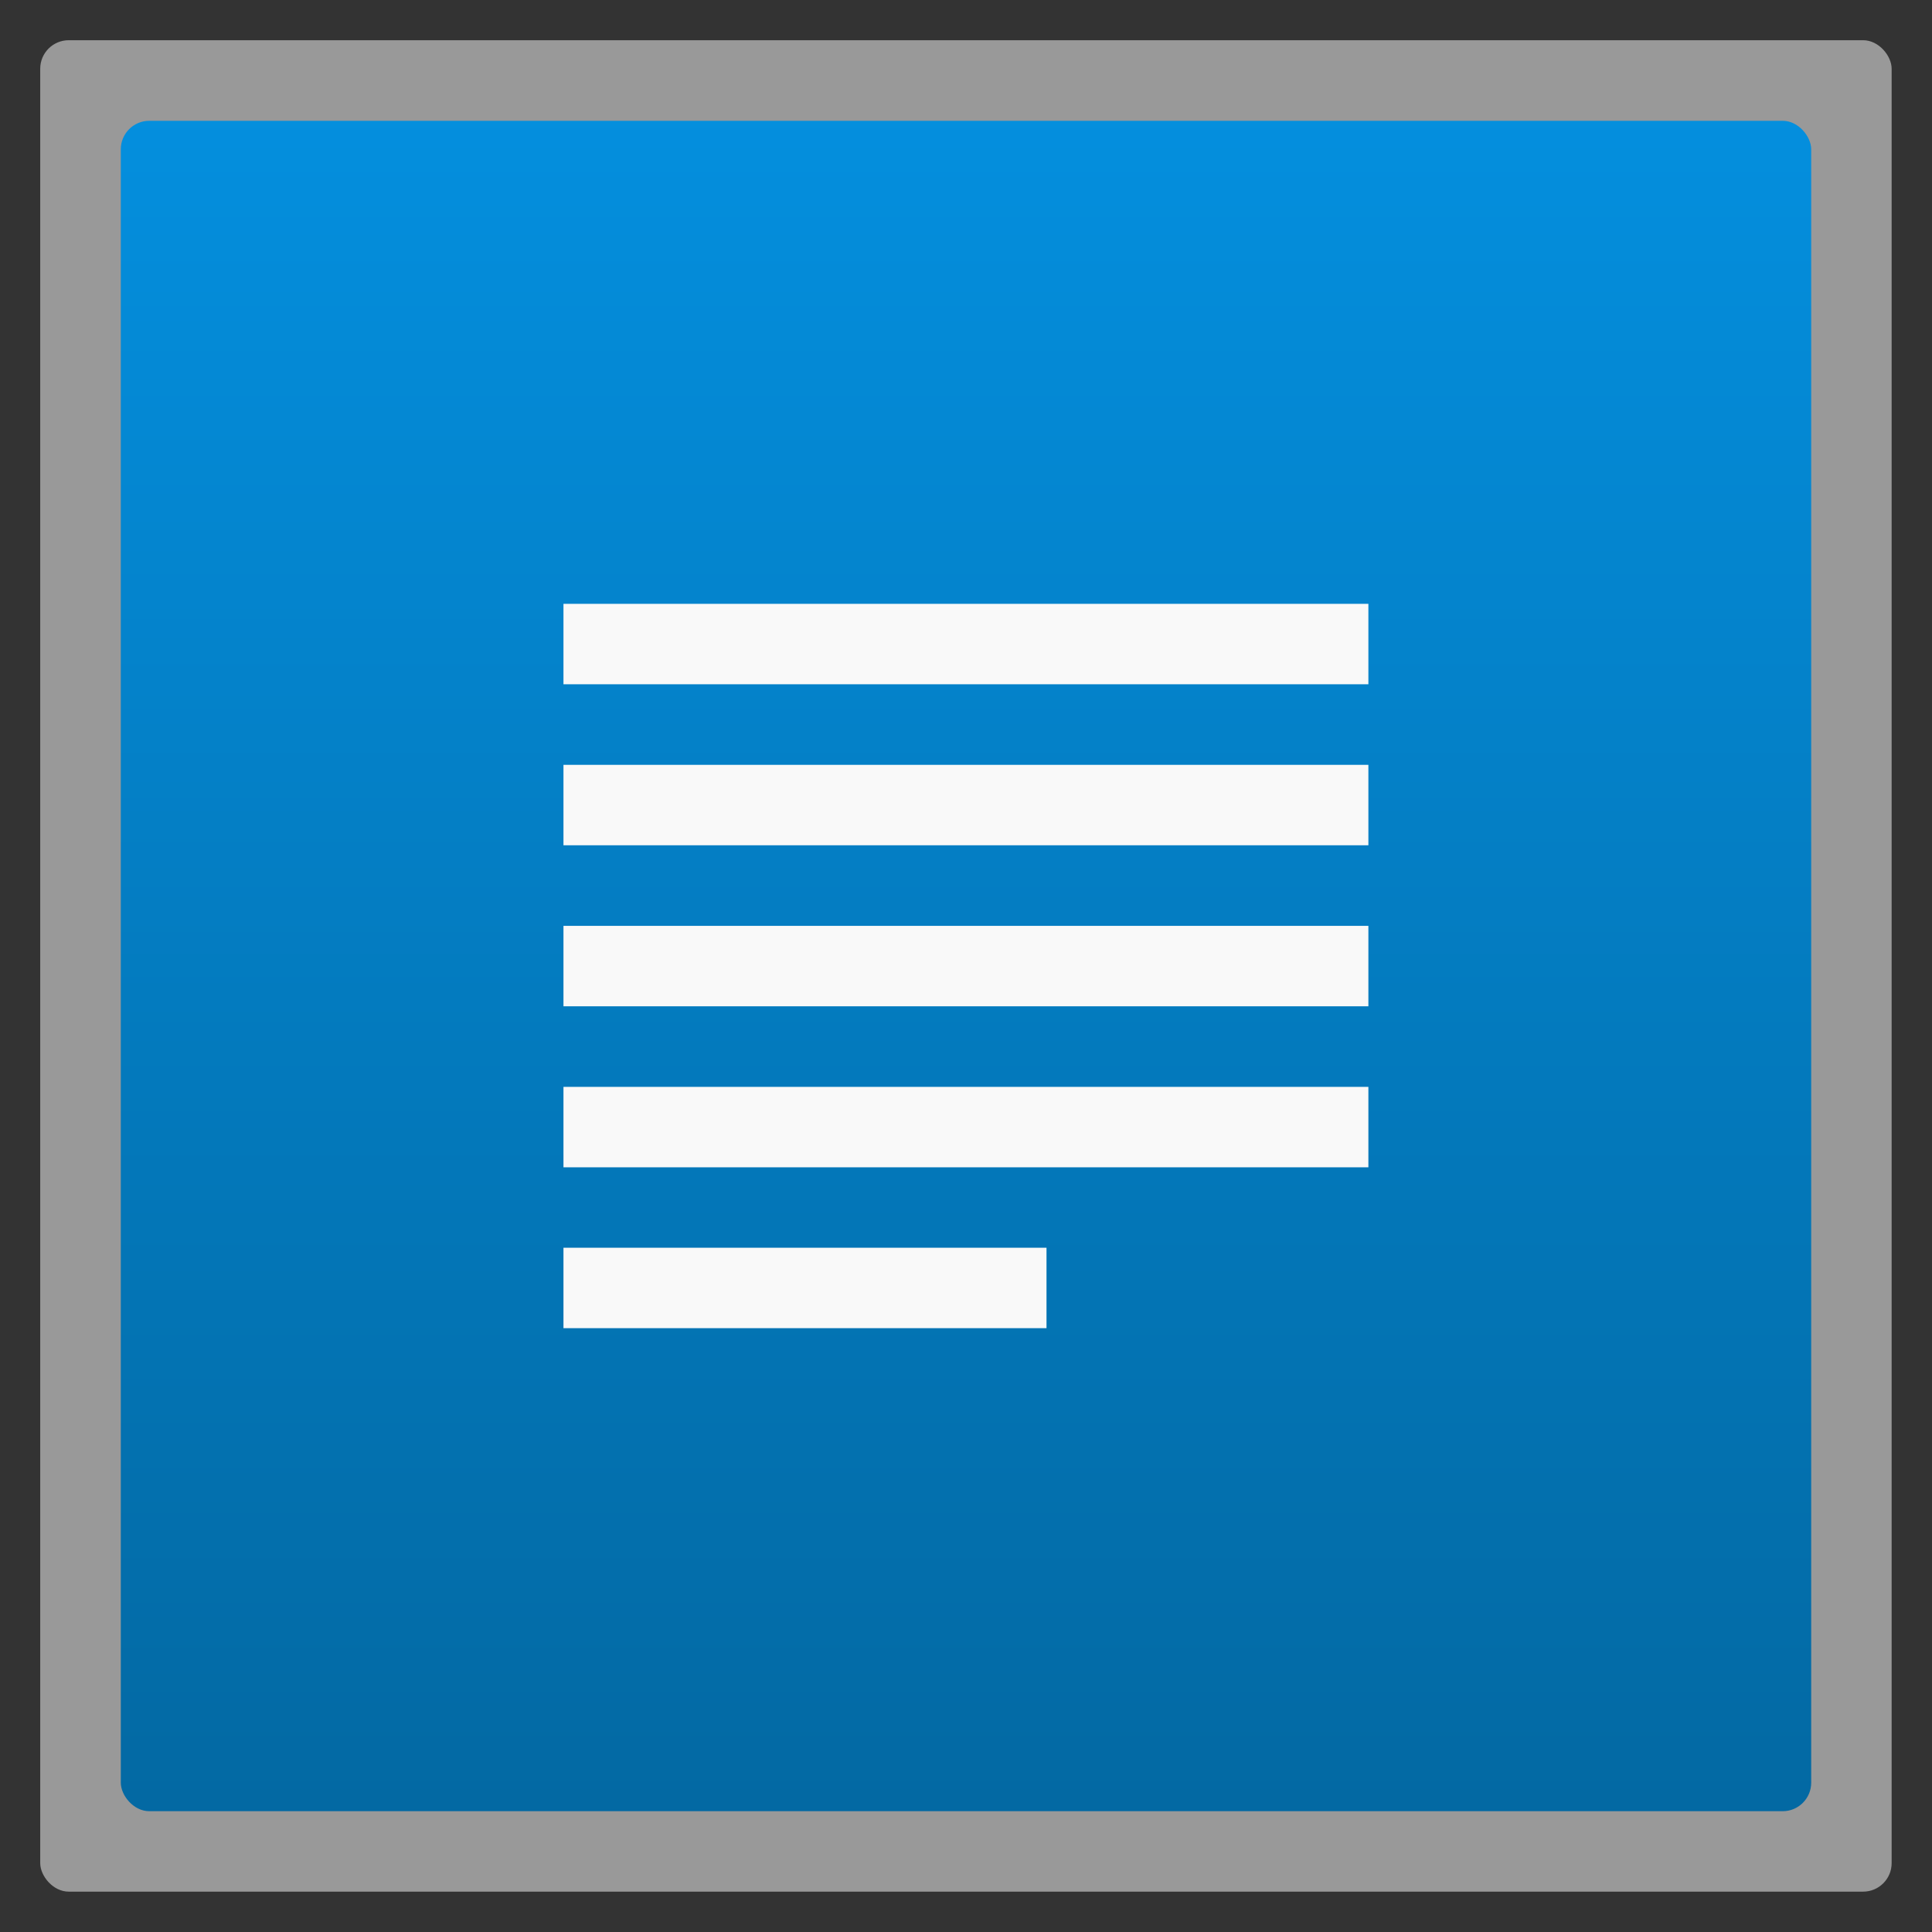 <svg width="48" xmlns="http://www.w3.org/2000/svg" viewBox="0 0 13.547 13.547" height="48" xmlns:xlink="http://www.w3.org/1999/xlink">
<rect x="0" y="0" width="13.547" height="13.547" fill="#333333" stroke="none"/>
<defs>
<linearGradient id="linearGradient4460">
<stop offset="0" style="stop-color:#0369a3"/>
<stop offset="1" style="stop-color:#048fde"/>
</linearGradient>
<linearGradient gradientTransform="matrix(1.105 0 0 1.105 -134.279 -295.762)" xlink:href="#linearGradient4460" id="linearGradient4476" y1="279.096" y2="268.33" gradientUnits="userSpaceOnUse" x2="0"/>
</defs>
<g style="fill-rule:evenodd">
<rect width="12.982" x=".282" y=".282" rx="0.2" height="12.982" style="opacity:.5;fill:#fff"/>
<rect width="11.853" x=".847" y=".847" rx="0.2" height="11.853" style="fill:url(#linearGradient4476)"/>
</g>
<g style="fill:#f9f9f9" transform="matrix(1 0 0 -1 -.282 13.829)">
<path d="m 4.233,4.516 3.387,0 0,0.564 -3.387,0 z"/>
<path d="m 4.233,5.644 5.644,0 0,0.564 -5.644,0 z"/>
<path d="m 4.233,6.773 5.644,0 0,0.564 -5.644,0 z"/>
<path d="m 4.233,7.902 5.644,0 0,0.564 -5.644,0 z"/>
<path d="m 4.233,9.031 5.644,0 0,0.564 -5.644,0 z"/>
</g>
</svg>
